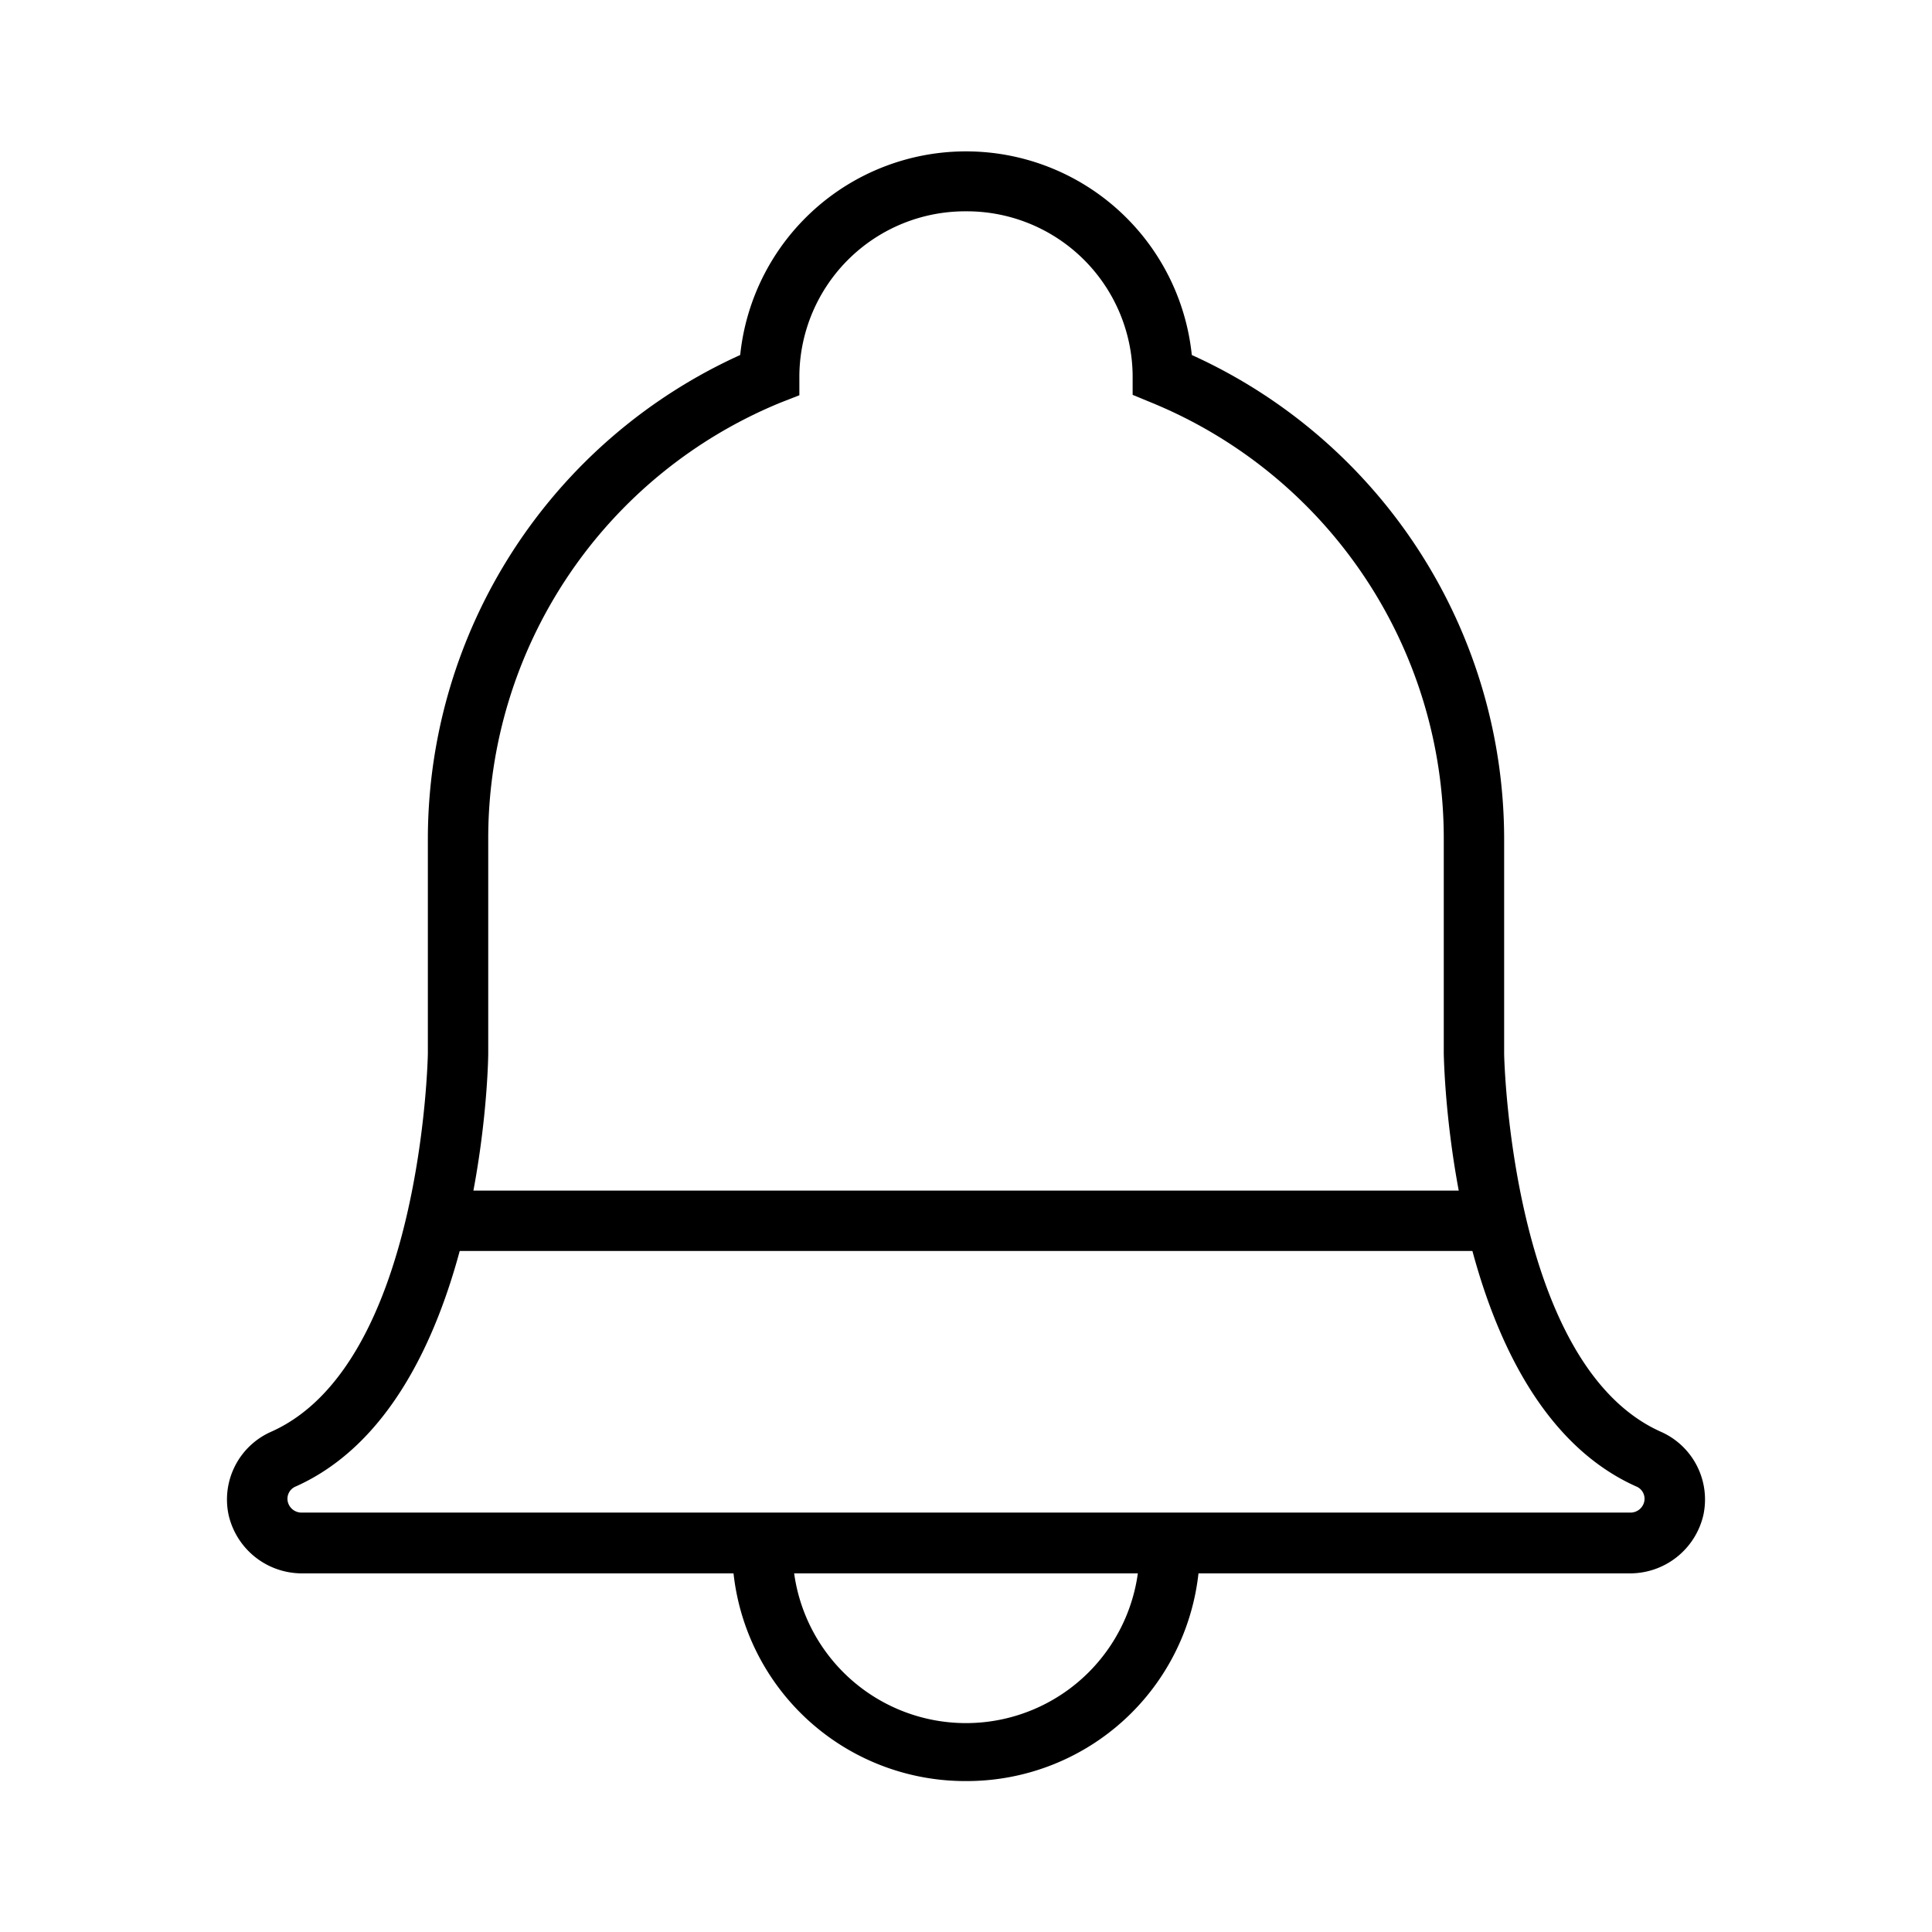 <svg id="Konturlineie" xmlns="http://www.w3.org/2000/svg" viewBox="0 0 48 48"><path d="M40.5,39.09H7.5a1.87,1.87,0,0,1-1.82-1.45,1.84,1.84,0,0,1,1.06-2.07c3.74-1.67,3.89-9.32,3.89-9.4V20.82a13.21,13.21,0,0,1,7.76-12,5.64,5.64,0,0,1,11.22,0,13.21,13.21,0,0,1,7.76,12v5.36c0,.07.16,7.72,3.89,9.39a1.84,1.84,0,0,1,1.06,2.07A1.87,1.87,0,0,1,40.5,39.09ZM24,5.25a4.12,4.12,0,0,0-4.14,4.07v.5L19.4,10a11.7,11.7,0,0,0-7.27,10.81v5.36c0,.37-.18,8.7-4.78,10.76a.33.33,0,0,0-.2.38.35.35,0,0,0,.35.27h33a.35.35,0,0,0,.35-.27.33.33,0,0,0-.2-.38c-4.6-2.06-4.77-10.39-4.78-10.75V20.82A11.7,11.7,0,0,0,28.6,10l-.46-.19v-.5A4.12,4.12,0,0,0,24,5.25Z"/><rect x="10.94" y="29.58" width="26.11" height="1.5"/><path d="M24,44.25a5.79,5.79,0,0,1-5.81-5.75h1.5a4.31,4.31,0,0,0,8.62,0h1.5A5.79,5.79,0,0,1,24,44.25Z"/></svg>